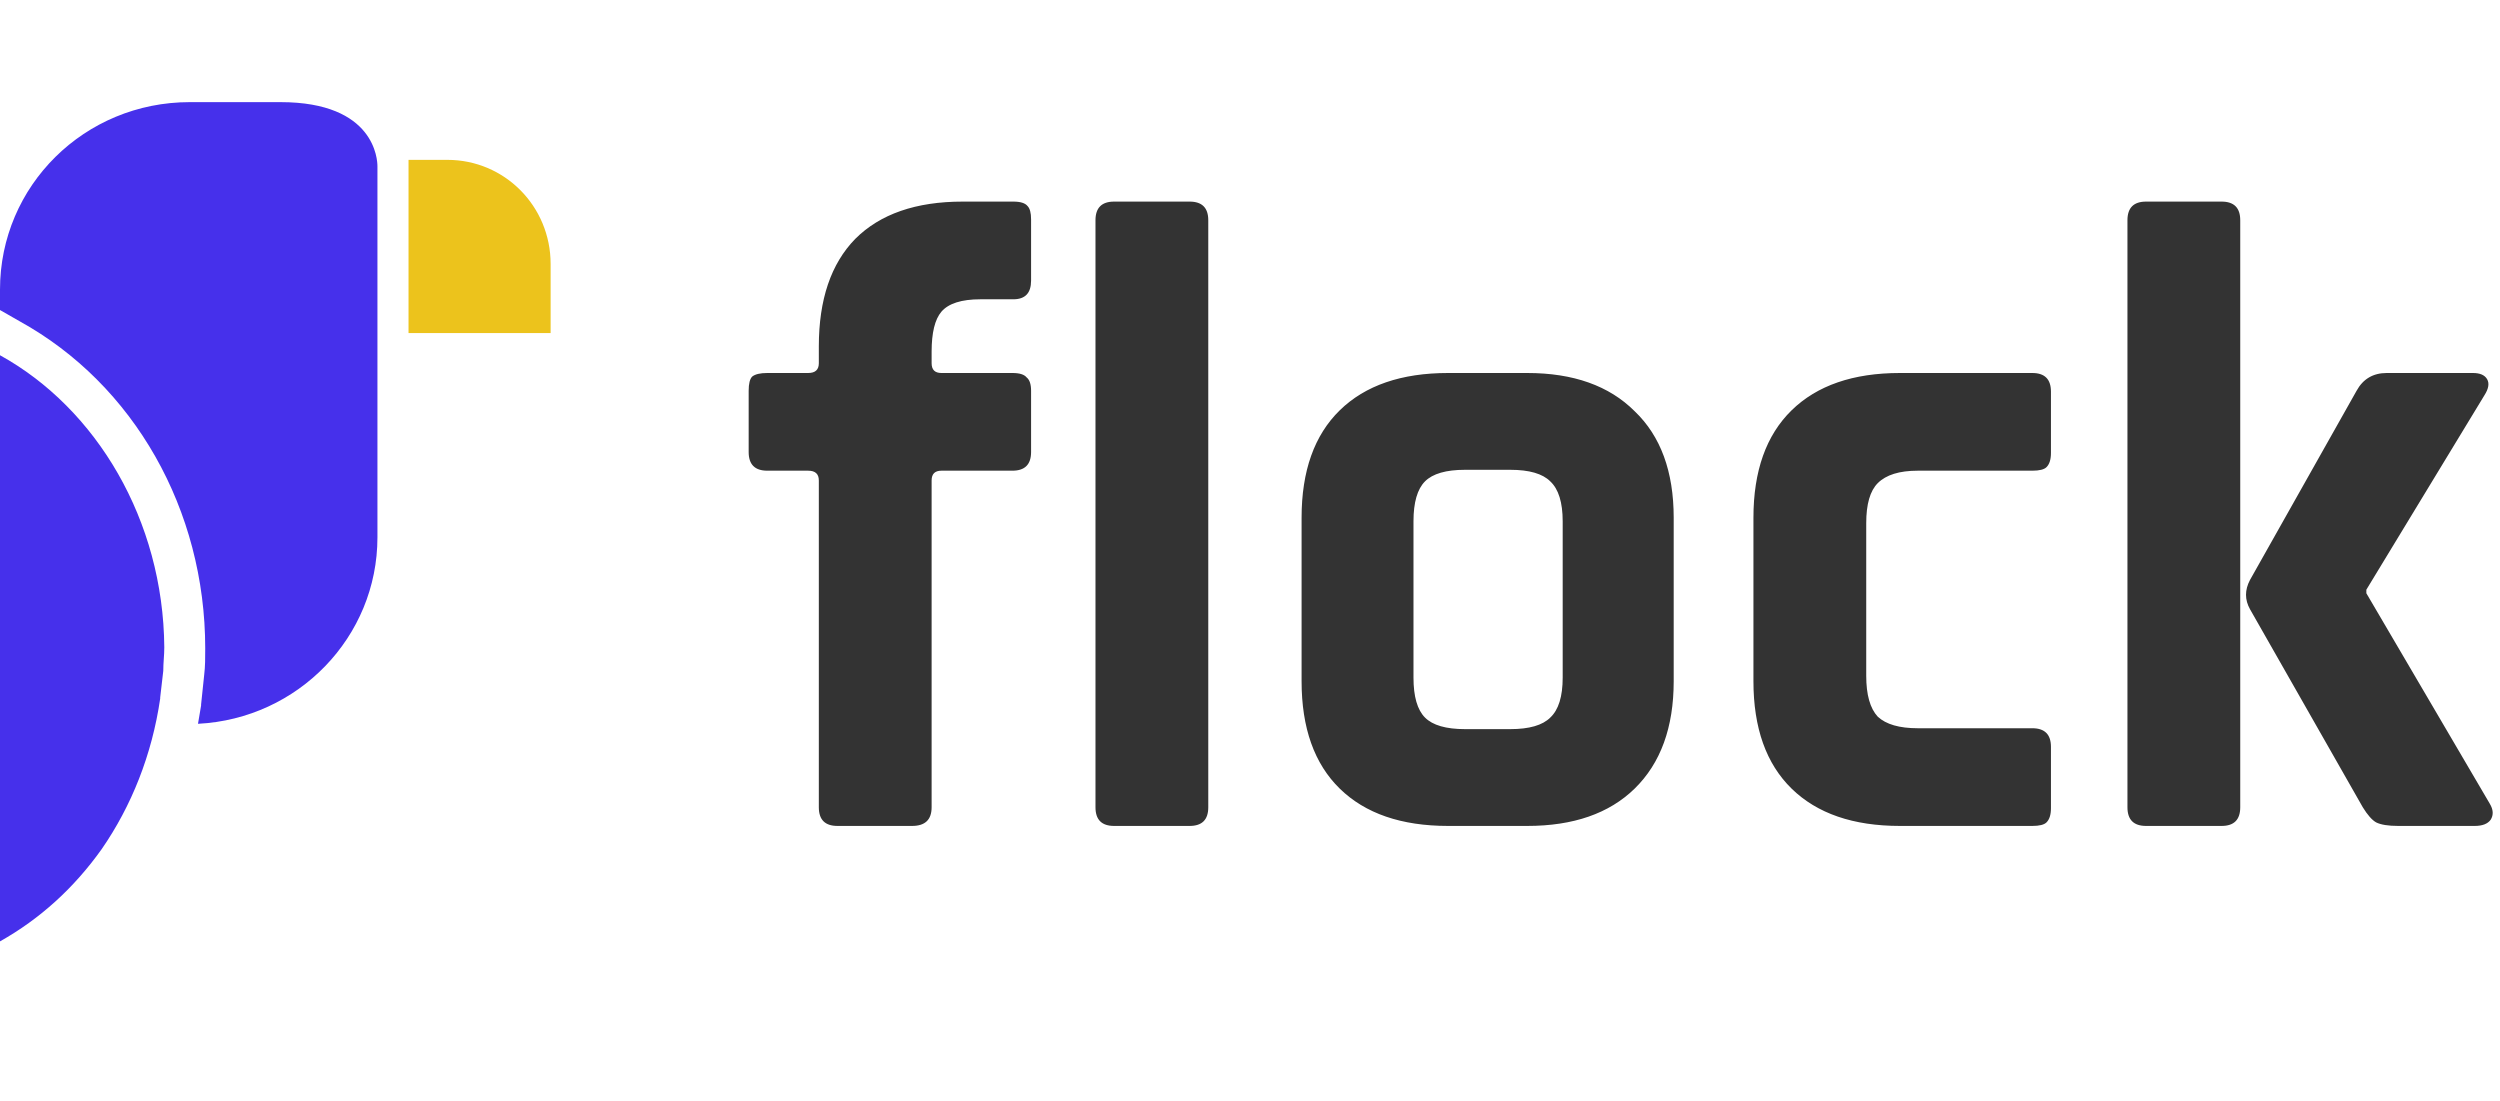 <svg width="563" height="248" viewBox="0 0 563 248" fill="none" xmlns="http://www.w3.org/2000/svg">
<g clip-path="url(#clip0)">
<path d="M100.748 36H92V64.554V75H124V59.446C124 46.446 113.64 36 100.748 36Z" fill="#ECC31C"/>
<path d="M63.169 23C62.473 23 61.776 23 61.079 23H42.732C19.044 23 1.41748e-05 41.82 1.41748e-05 65.23V69.82L4.413 72.344C30.191 86.574 46.216 114.803 46.216 146.016C46.216 148.082 46.216 150.148 45.984 151.984C45.751 154.049 45.519 156.344 45.287 158.639V158.869C45.055 160.246 44.822 161.623 44.59 163C67.118 161.852 85 143.492 85 121V93.459V74.869V37.459C85 36.082 84.535 23 63.169 23Z" fill="#4630EB"/>
<path d="M1.41144e-05 80V162.846V212C9.019 206.923 16.65 200 22.894 191.231C29.6 181.538 34.225 170 36.075 157.308C36.075 157.308 36.075 157.308 36.075 157.077C36.306 155.231 36.538 153.154 36.769 151.077C36.769 149.231 37 147.615 37 145.769C36.769 117.154 21.738 92 1.41144e-05 80Z" fill="#4630EB"/>
<path d="M212 84H228C229.6 84 230.667 84.333 231.2 85C231.867 85.533 232.2 86.533 232.2 88V101.8C232.2 104.6 230.8 106 228 106H212C210.533 106 209.8 106.733 209.8 108.2V181.8C209.8 184.6 208.333 186 205.4 186H188.6C185.8 186 184.4 184.6 184.4 181.8V108.2C184.4 106.733 183.6 106 182 106H172.8C170 106 168.6 104.6 168.6 101.8V88C168.6 86.4 168.867 85.333 169.4 84.8C170.067 84.267 171.2 84 172.8 84H182C183.6 84 184.4 83.267 184.4 81.8V78C184.4 67.467 187.133 59.4 192.6 53.8C198.2 48.2 206.267 45.4 216.8 45.4H228.2C229.8 45.4 230.867 45.733 231.4 46.4C231.933 46.933 232.2 47.933 232.2 49.4V63.2C232.2 66 230.867 67.4 228.2 67.4H220.8C216.533 67.4 213.6 68.333 212 70.2C210.533 71.933 209.8 74.933 209.8 79.2V81.8C209.8 83.267 210.533 84 212 84ZM267.903 186H250.903C248.103 186 246.703 184.6 246.703 181.8V49.6C246.703 46.8 248.103 45.4 250.903 45.4H267.903C270.703 45.4 272.103 46.8 272.103 49.6V181.8C272.103 184.6 270.703 186 267.903 186ZM343.917 186H326.117C315.584 186 307.451 183.2 301.717 177.6C295.984 172 293.117 163.933 293.117 153.4V116.6C293.117 106.067 295.984 98 301.717 92.4C307.451 86.8 315.584 84 326.117 84H343.917C354.317 84 362.384 86.867 368.117 92.6C373.984 98.2 376.917 106.2 376.917 116.6V153.4C376.917 163.8 373.984 171.867 368.117 177.6C362.384 183.2 354.317 186 343.917 186ZM329.917 164.2H340.117C344.384 164.2 347.384 163.333 349.117 161.6C350.984 159.867 351.917 156.867 351.917 152.6V117.4C351.917 113.133 350.984 110.133 349.117 108.4C347.384 106.667 344.384 105.8 340.117 105.8H329.917C325.651 105.8 322.651 106.667 320.917 108.4C319.184 110.133 318.317 113.133 318.317 117.4V152.6C318.317 156.867 319.184 159.867 320.917 161.6C322.651 163.333 325.651 164.2 329.917 164.2ZM461.875 168.2V182C461.875 183.467 461.542 184.533 460.875 185.2C460.342 185.733 459.275 186 457.675 186H427.875C417.342 186 409.208 183.2 403.475 177.6C397.742 172 394.875 163.933 394.875 153.4V116.6C394.875 106.067 397.742 98 403.475 92.4C409.208 86.8 417.342 84 427.875 84H457.675C460.475 84 461.875 85.4 461.875 88.2V102C461.875 103.467 461.542 104.533 460.875 105.2C460.342 105.733 459.275 106 457.675 106H431.875C427.742 106 424.742 106.933 422.875 108.8C421.142 110.533 420.275 113.533 420.275 117.8V152.2C420.275 156.467 421.142 159.533 422.875 161.4C424.742 163.133 427.742 164 431.875 164H457.675C460.475 164 461.875 165.4 461.875 168.2ZM537.502 84H556.902C558.502 84 559.568 84.467 560.102 85.4C560.635 86.333 560.435 87.533 559.502 89L532.902 132.8V133.6L560.702 181C561.502 182.333 561.568 183.533 560.902 184.6C560.235 185.533 559.035 186 557.302 186H540.102C537.835 186 536.168 185.733 535.102 185.2C534.168 184.667 533.168 183.533 532.102 181.8L506.702 137.2C505.502 135.067 505.502 132.867 506.702 130.6L530.702 88C532.168 85.333 534.435 84 537.502 84ZM500.302 186H483.302C480.502 186 479.102 184.6 479.102 181.8V49.6C479.102 46.8 480.502 45.4 483.302 45.4H500.302C503.102 45.4 504.502 46.8 504.502 49.6V181.8C504.502 184.6 503.102 186 500.302 186Z" fill="#333333"/>
</g>
<defs>
<clipPath id="clip0">
<rect width="563" height="248" fill="white"/>
</clipPath>
</defs>
</svg>
